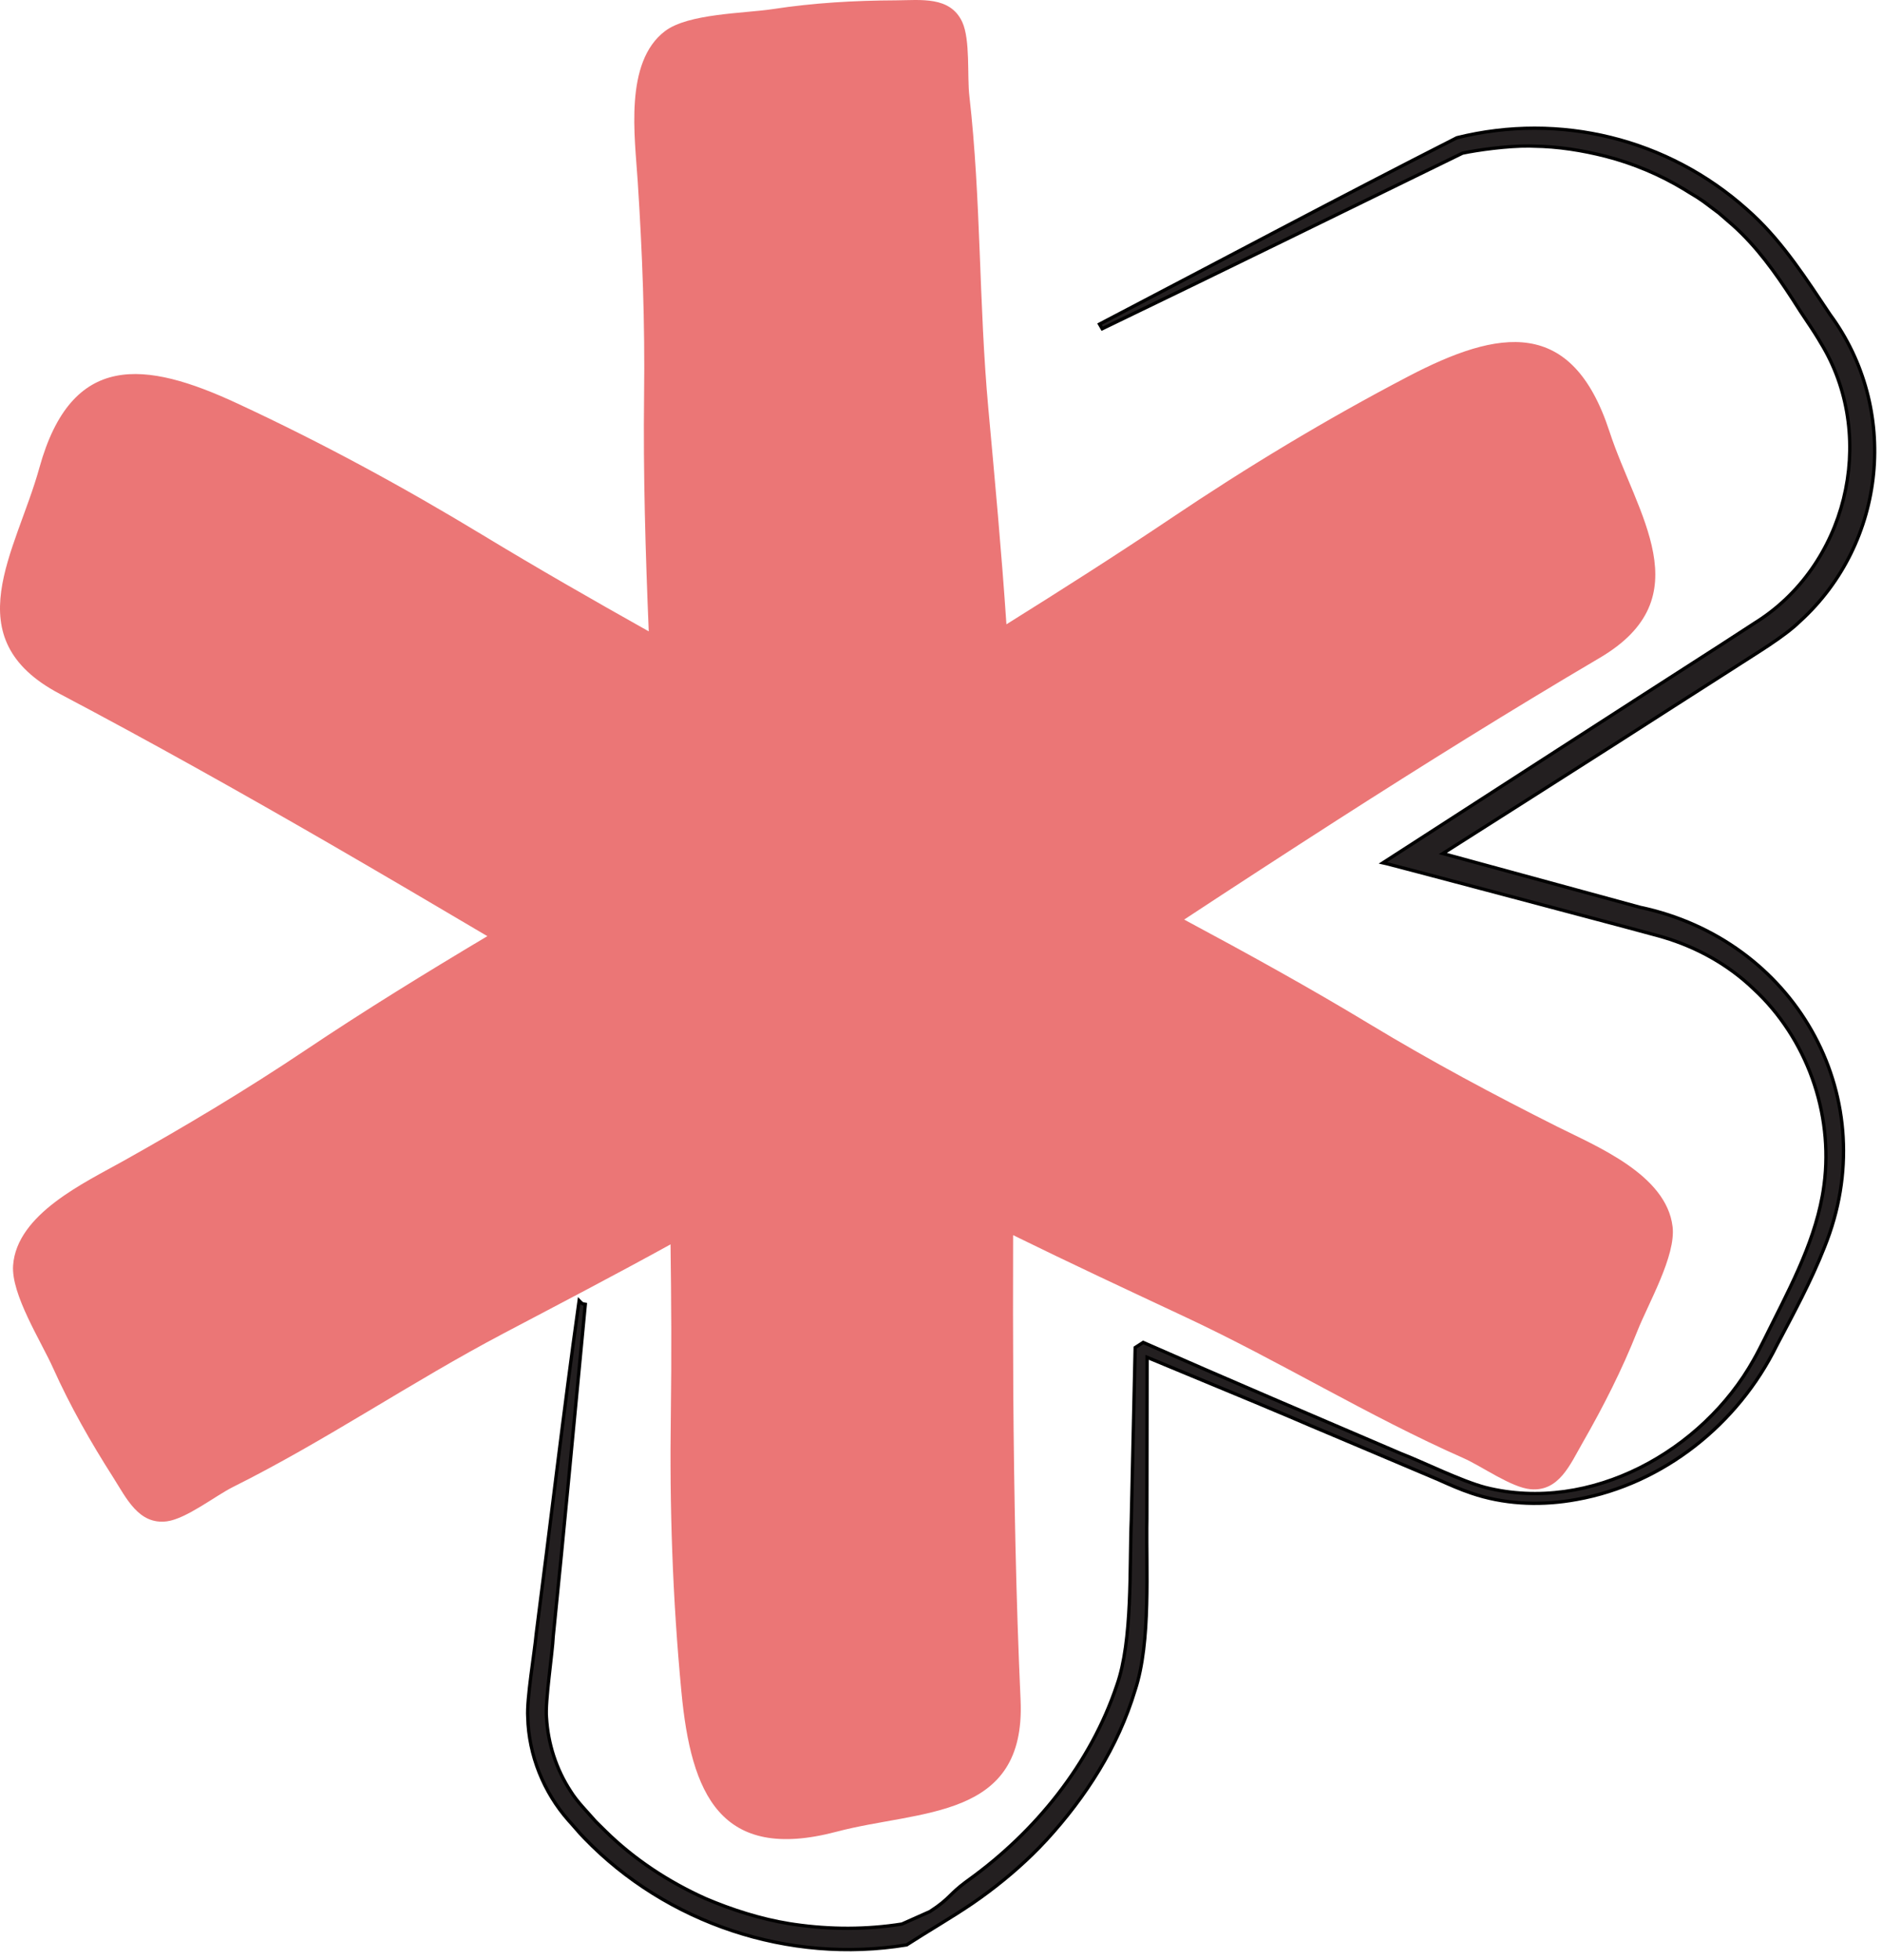 <svg width="171" height="178" viewBox="0 0 171 178" fill="none" xmlns="http://www.w3.org/2000/svg">
<path d="M141.506 102.311C135.708 99.399 130.094 96.401 124.494 93.02C118.95 89.667 113.293 86.555 107.594 83.501C112.218 80.46 116.857 77.448 121.524 74.45C129.373 69.421 137.278 64.491 145.339 59.745C154.701 54.247 148.676 46.675 146.23 39.159C142.822 28.759 136.189 29.881 127.973 34.172C120.491 38.079 113.336 42.398 106.321 47.115C101.428 50.397 96.45 53.565 91.444 56.691C91.005 50.156 90.397 43.634 89.803 37.113C88.927 27.594 89.153 18.132 88.078 8.726C87.866 6.936 88.177 3.612 87.428 1.992C86.325 -0.366 83.68 0.017 81.389 0.031C77.641 0.046 73.922 0.259 70.217 0.827C67.558 1.225 62.524 1.225 60.416 2.83C56.697 5.658 57.687 12.434 57.942 16.455C58.366 22.948 58.606 29.327 58.522 35.891C58.437 43.052 58.649 50.184 58.946 57.33C53.855 54.475 48.792 51.576 43.8 48.55C36.573 44.174 29.233 40.196 21.583 36.644C13.182 32.737 6.507 31.913 3.58 42.469C1.473 50.099 -4.184 57.941 5.418 62.999C13.691 67.361 21.823 71.921 29.898 76.582C34.706 79.366 39.501 82.179 44.281 85.007C38.709 88.331 33.193 91.713 27.791 95.335C22.36 98.972 16.888 102.24 11.231 105.409C7.738 107.369 1.529 110.225 1.19 114.899C1.006 117.556 3.736 121.79 4.839 124.262C6.38 127.686 8.233 130.939 10.255 134.108C11.485 136.04 12.602 138.484 15.176 138.143C16.944 137.901 19.546 135.841 21.159 135.031C29.601 130.826 37.379 125.484 45.808 121.051C50.856 118.394 55.919 115.752 60.926 112.995C60.996 118.11 61.025 123.225 60.954 128.354C60.827 136.821 61.109 145.204 61.916 153.643C62.792 162.892 65.451 169.115 76.001 166.33C83.623 164.313 93.212 165.279 92.731 154.396C92.307 145.019 92.137 135.656 92.066 126.308C92.038 121.591 92.038 116.874 92.052 112.157C97.228 114.7 102.475 117.144 107.693 119.588C116.32 123.623 124.338 128.595 132.965 132.403C134.619 133.127 137.306 135.074 139.074 135.23C141.662 135.457 142.666 132.971 143.812 130.982C145.678 127.729 147.375 124.39 148.761 120.895C149.751 118.38 152.297 114.018 151.971 111.376C151.406 106.673 145.084 104.101 141.506 102.311Z" fill="#EB7676"/>
<path d="M82.353 176.608C71.703 178.353 60.576 174.662 53.089 166.896L52.736 166.523L52.732 166.52L51.897 165.567L51.674 165.321C49.397 162.75 48.038 159.378 47.951 155.927L47.952 155.927C47.897 155.108 48.054 153.622 48.242 152.144C48.432 150.652 48.653 149.162 48.728 148.318L48.729 148.312C49.987 138.607 51.224 128.047 52.579 118.405L52.622 118.103L52.835 118.32C52.859 118.344 52.904 118.369 52.959 118.388C52.984 118.397 53.007 118.403 53.024 118.407C53.032 118.409 53.038 118.41 53.042 118.411C53.044 118.411 53.045 118.412 53.046 118.412L53.182 118.436L53.169 118.574C52.238 128.22 51.263 138.879 50.266 148.59C50.24 149.287 50.05 150.789 49.887 152.277C49.805 153.028 49.728 153.779 49.682 154.428C49.636 155.081 49.62 155.621 49.655 155.957L49.656 155.965C49.79 158.323 50.538 160.655 51.839 162.638L51.841 162.642C52.441 163.614 53.361 164.52 54.146 165.423L54.147 165.423L55.01 166.273C57.612 168.835 60.742 170.886 64.075 172.387L64.075 172.388C66.504 173.422 69.104 174.255 71.716 174.677L72.239 174.756L72.24 174.756C75.449 175.216 78.728 175.223 81.947 174.712L84.501 173.574C85.471 172.944 85.886 172.558 86.287 172.167C86.645 171.819 86.995 171.463 87.701 170.934L88.026 170.697C94.102 166.314 99.086 160.166 101.48 153.019L101.481 153.017C102.199 150.992 102.483 148.315 102.61 145.585C102.673 144.223 102.696 142.85 102.715 141.544C102.734 140.241 102.75 139.002 102.795 137.908L102.794 137.907L103.141 122.447L103.143 122.367L103.209 122.324L103.802 121.94L103.871 121.896L103.945 121.929C111.093 125.079 119.997 128.871 127.214 131.958L127.214 131.957C128.339 132.395 129.719 133.027 131.095 133.62C132.476 134.215 133.856 134.774 135 135.078L135 135.077C144.499 137.455 154.699 131.782 159.346 123.466L159.347 123.463C159.611 123.015 160.076 122.081 160.312 121.622C162.393 117.401 164.731 113.218 165.576 108.606L165.653 108.158C166.704 101.676 164.44 94.818 159.777 90.22L159.318 89.783L159.316 89.781L158.854 89.353C156.502 87.254 153.648 85.776 150.585 84.95L150.584 84.95L147.547 84.131L144.462 83.312L144.461 83.311L134.972 80.793C130.556 79.624 126.226 78.479 125.999 78.428L125.65 78.35L125.951 78.156C136.091 71.62 146.398 64.957 156.538 58.454L156.537 58.453L159.402 56.594L159.404 56.592C167.759 51.436 170.569 39.97 165.651 31.497L165.411 31.096L165.409 31.092L165.207 30.752C164.995 30.403 164.755 30.03 164.512 29.662L163.585 28.273L163.583 28.27L162.906 27.213C161.314 24.757 159.622 22.386 157.432 20.433L157.431 20.433L156.178 19.347L154.85 18.353L154.851 18.353C154.801 18.319 154.744 18.278 154.689 18.238C154.632 18.196 154.578 18.156 154.531 18.125L154.532 18.125L154.182 17.896L154.181 17.896L153.468 17.464L153.466 17.462L153.032 17.193C150.849 15.867 148.391 14.831 145.901 14.193L145.902 14.193C143.761 13.648 141.555 13.298 139.348 13.272L139.344 13.272L138.961 13.26C137 13.235 134.238 13.618 132.887 13.906C122.377 19.032 110.848 24.7 100.272 29.792L100.147 29.852L100.078 29.732L99.982 29.568L99.903 29.432L100.042 29.359C110.495 23.905 121.874 17.839 132.361 12.514L132.377 12.507L132.393 12.503C141.747 10.187 151.538 12.598 158.72 19.011L159.289 19.526C162.089 22.144 164.177 25.42 166.28 28.559L166.28 28.56C172.591 37.114 171.426 49.254 163.542 56.422C162.805 57.14 161.792 57.876 160.755 58.568C159.72 59.26 158.639 59.923 157.791 60.479L157.79 60.48L152.028 64.164L146.269 67.854C141.219 71.078 136.159 74.286 131.097 77.503C136.333 78.934 146.839 81.796 149.023 82.389L149.024 82.389C162.923 85.316 171.014 99.235 166.021 112.607L165.78 113.234C164.554 116.354 162.957 119.28 161.423 122.195C157.921 129.304 151.155 134.737 143.281 136.154L142.686 136.255C139.699 136.723 136.567 136.57 133.673 135.579L133.672 135.579C132.655 135.238 131.673 134.8 130.7 134.364L130.701 134.364C128.261 133.324 121.567 130.505 119.031 129.431L119.03 129.431L117.23 128.661C113.145 126.928 108.119 124.879 104.226 123.25L104.206 137.859L104.196 138.734C104.191 139.629 104.201 140.589 104.208 141.588C104.218 142.919 104.223 144.316 104.186 145.71C104.113 148.492 103.868 151.273 103.132 153.489C101.593 158.618 98.651 163.169 95.099 167.054L95.098 167.054L94.415 167.774C92.796 169.432 91.013 170.936 89.132 172.289L88.342 172.843C86.442 174.135 84.214 175.416 82.41 176.586L82.384 176.603L82.353 176.608Z" fill="#231F20" stroke="black" stroke-width="0.3"/>
</svg>

